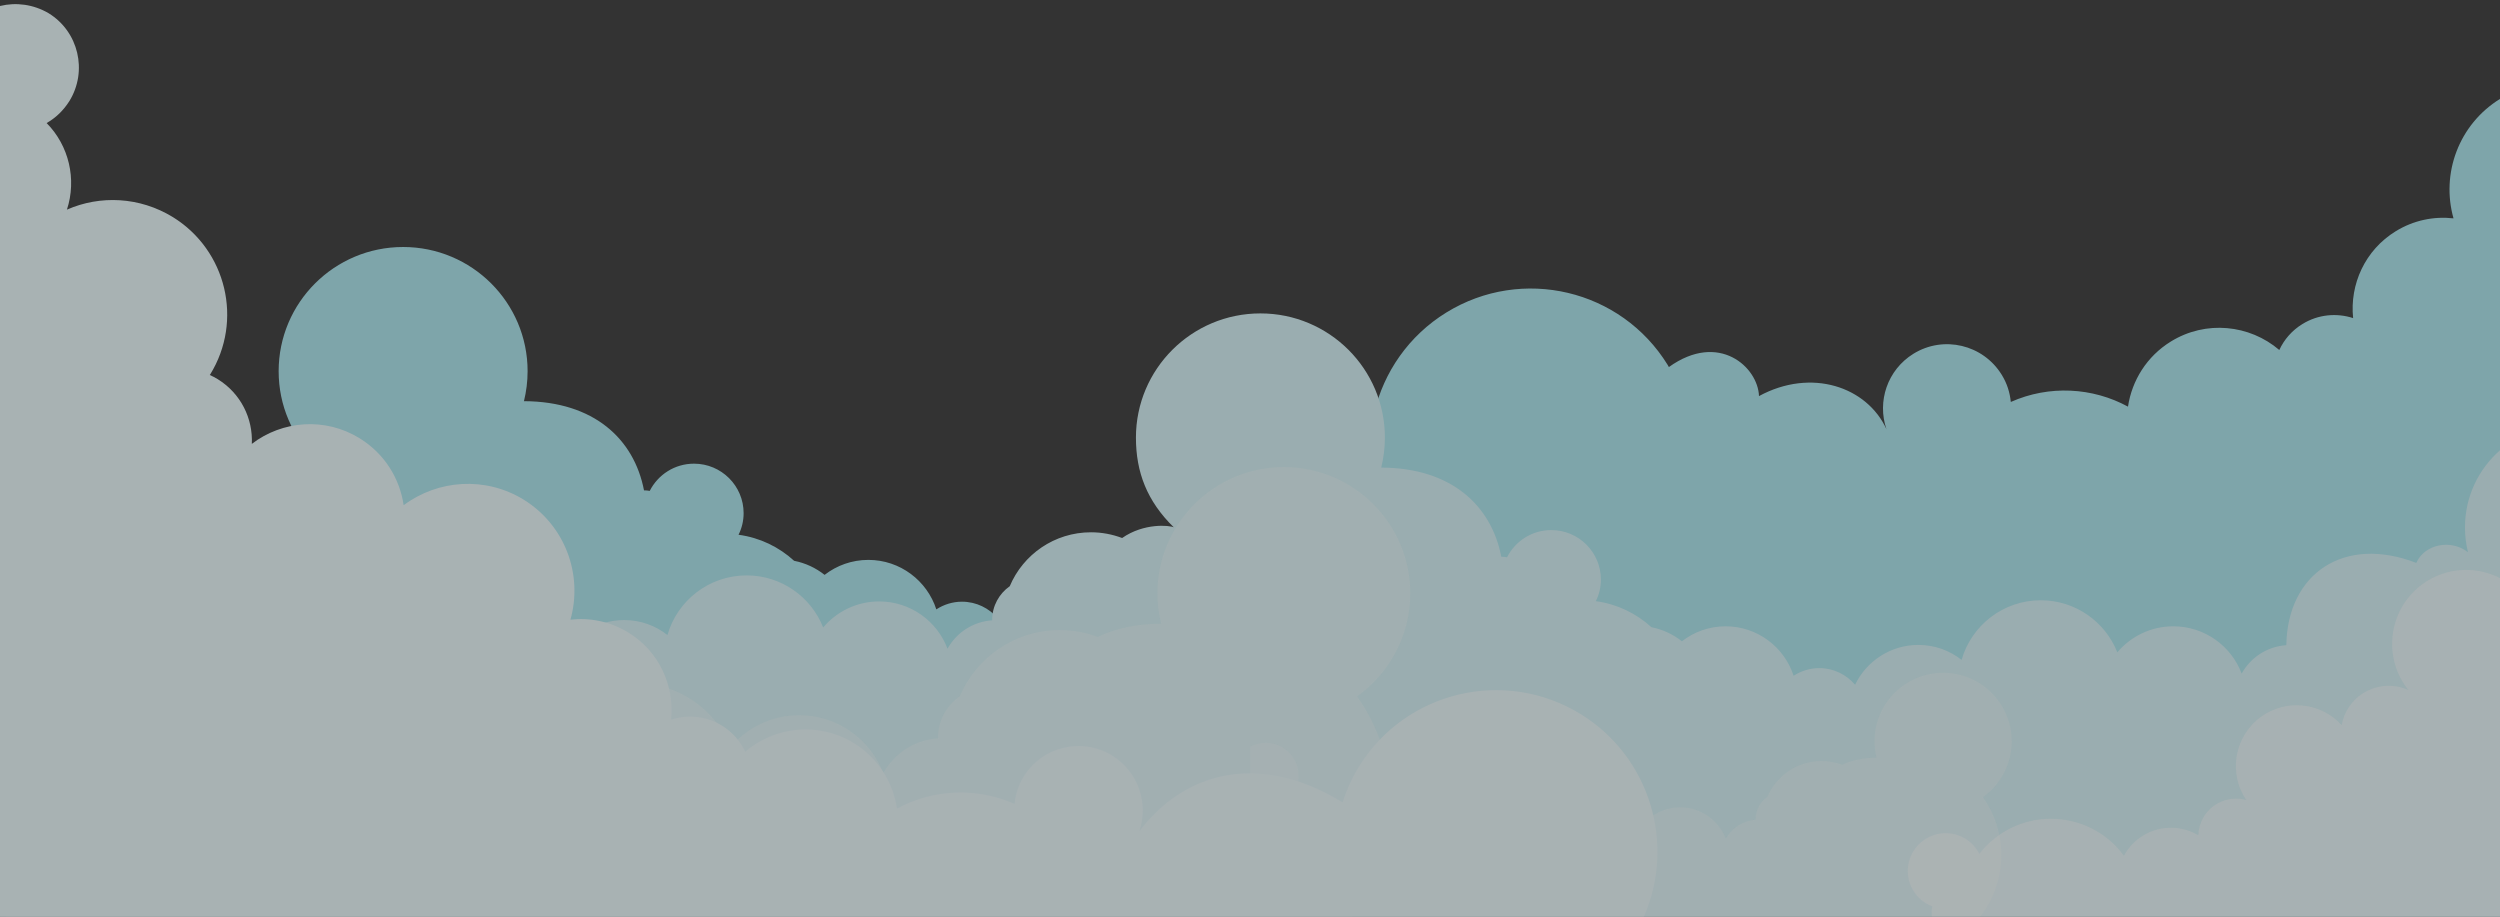 <svg xmlns="http://www.w3.org/2000/svg" viewBox="0 0 1920 704" style="enable-background:new 0 0 1920 704" xml:space="preserve"><rect x="0" y="0" width="1920" height="704" fill="#333333" stroke="none"/><style>.st2{opacity:.51;fill:#dae8ea}</style><g id="done" opacity=".7"><path d="M1884.3 167.7c-15-1.7-30.6 1.4-44.4 9.9-23.6 14.5-35.4 40.8-32.7 66.7-12.6-4.1-26.9-2.9-39 4.6-8 4.9-14 11.9-17.7 19.9-22.8-19.5-56.4-23.1-83.3-6.5-18.5 11.4-29.9 30-32.9 50-27.2-14.8-60.5-16.7-90-3.6-.7-7.2-2.9-14.3-7-20.9-14.3-23.2-44.7-30.4-67.8-16.1-20 12.4-28 36.6-20.7 57.9-15-32.6-57.7-47.2-97.9-25.4-.7-22.1-30.7-49.9-69.2-22.3-.3-.5-.6-1.1-.9-1.6-35.8-58.1-111.9-76.1-170-40.3-58 35.8-76.1 112-40.3 170.1 7.5 12.1 16.7 22.5 27.2 31-.1 1-.2 2-.2 3v.4c-14.8 1-27.5 9.5-34.3 21.8-8-21.2-28.5-36.3-52.5-36.3-17.3 0-32.7 7.8-43 20-9.2-23.4-32.1-40-58.8-40-28.9 0-53.3 19.4-60.8 45.8-9.1-7.2-20.6-11.5-33.2-11.5-21.4 0-39.9 12.5-48.6 30.6-6.6-7.8-16.5-12.8-27.5-12.8-7.2 0-14 2.2-19.7 5.9-7.1-22-27.8-38-52.2-38-12.7 0-24.3 4.3-33.6 11.5-6.7-5.3-14.7-9.1-23.4-10.8-11.6-10.6-26.3-17.8-42.7-20 2.5-5 3.9-10.6 3.9-16.6 0-21-17.1-38-38.1-38-14.9 0-27.7 8.5-34 20.9-1.4-.3-2.9-.4-4.4-.4-7.6-39.4-38.4-68.3-92.2-68.5 1.8-7.4 2.8-15.1 2.8-23 0-52.7-42.8-95.4-95.6-95.4S214 232.4 214 285.1c0 26.5 10.8 50.4 28.3 67.7-17.4-.5-28 4.2-38.9 9.4-7.4-2.8-15.5-4.4-23.9-4.4-28.1 0-52.2 17.1-62.4 41.4-8.1 5.7-13.5 15.1-13.5 25.8v.4c-14.8 1-27.5 9.5-34.3 21.8-8-21.2-28.5-36.3-52.5-36.3-6.9 0-10.6.3-16.7 2.6V704h1920V75.9c-31.9 19.7-45.5 57.5-35.8 91.8z" style="fill-rule:evenodd;clip-rule:evenodd;fill:#9ed5dd"/><path d="M1893.1 405.1c0 6.5.8 12.9 2.3 19-13-10.2-33.3-6.3-39.7 8.2-55.7-21.5-98.8 8.4-99.8 62.8v.4c-14.8 1-27.5 9.5-34.3 21.8-8-21.2-28.5-36.3-52.5-36.3-17.3 0-32.7 7.8-43 20-9.2-23.4-32.1-40-58.8-40-28.9 0-53.3 19.4-60.8 45.8-9.1-7.2-20.6-11.5-33.2-11.5-21.4 0-39.9 12.5-48.6 30.6-6.6-7.8-16.5-12.8-27.5-12.8-7.2 0-14 2.2-19.7 5.9-7.1-22-27.8-38-52.2-38-12.7 0-24.3 4.3-33.6 11.5-6.7-5.3-14.7-9.1-23.4-10.8-11.6-10.6-26.3-17.8-42.7-20 2.5-5 3.9-10.6 3.9-16.6 0-21-17.1-38-38.1-38-14.9 0-27.7 8.5-34 20.9-1.4-.3-2.9-.4-4.4-.4-7.6-39.4-38.4-68.3-92.2-68.5 1.8-7.4 2.8-15.1 2.8-23 0-52.7-42.8-95.4-95.6-95.4s-95.6 42.7-95.6 95.4c0 26.5 8.5 48.8 29.1 68.9-3.3-1.6-23-3.5-39.7 8.2-7.4-2.8-15.5-4.4-23.9-4.4-28.1 0-52.2 17.1-62.4 41.4-8.1 5.7-13.5 15.1-13.5 25.8v.4c-14.8 1-27.5 9.5-34.3 21.8-8-21.2-28.5-36.3-52.5-36.3-17.3 0-32.7 7.8-43 20-9.2-23.4-32.1-40-58.8-40-28.9 0-53.3 19.4-60.8 45.8-9.1-7.2-20.6-11.5-33.2-11.5-21.4 0-39.9 12.5-48.6 30.6-6.6-7.8-16.5-12.8-27.5-12.8-7.3 0-14 2.2-19.7 5.9-7.1-22-27.8-38-52.2-38-12.7 0-24.3 4.3-33.6 11.5-6.7-5.3-14.7-9.1-23.4-10.8-11.6-10.6-26.3-17.8-42.7-20 2.5-5 3.9-10.6 3.9-16.6 0-21-17.1-38-38.1-38-14.9 0-27.7 8.5-34 20.9-1.4-.3-2.9-.4-4.4-.4-7.6-39.4-38.4-68.3-92.2-68.5 1.8-7.4 2.8-15.1 2.8-23 0-36.7-30.7-84.5-69.7-84.5V704h1920l.1-358.3c-16.6 14.5-27 35.7-27 59.4z" style="fill:#c6e1e5"/><path class="st2" d="M1042.3 534.8c24.5-17.5 40.8-46.4 40.8-79.1 0-53.5-43.5-97-97.1-97-53.6 0-97.1 43.5-97.1 97 0 7.2.8 14.4 2.4 21.1.2.7.3 1.5.5 2.2-19.1.1-35.4 3.7-48.7 10.2-9.1-3.5-19.1-5.3-29.3-5.3-34.5 0-64.1 21.1-76.7 50.9-10.1 7-16.7 18.5-16.7 31.7v.5c-18.1 1.3-33.7 11.7-42.1 26.8-9.8-26-35-44.5-64.5-44.5-21.2 0-40.1 9.5-52.8 24.6-11.3-28.8-39.4-49.1-72.2-49.1-35.5 0-65.4 23.8-74.6 56.3-11.2-8.8-25.5-14.1-40.9-14.1-26.3 0-49 15.4-59.7 37.6-8.1-9.5-20.2-15.7-33.7-15.7-8.9 0-17.3 2.7-24.2 7.2-8.7-27.1-34-46.7-64.1-46.7-15.5 0-29.9 5.2-41.3 14.1-8.3-6.5-18-11.1-28.8-13.2-14.2-13-32.3-21.9-52.4-24.6 3-6.2 4.7-13.1 4.7-20.4 0-25.8-21-46.7-46.7-46.7-8 0-15.4 2-22 5.5v240h1033.2c18.9-24.1 30.1-54.4 30.1-87.3-.1-30.6-9.8-58.8-26.1-82z"/><path class="st2" d="M1522.9 612.2c13.3-9.5 22.1-25.2 22.1-42.9 0-29-23.6-52.6-52.7-52.6s-52.7 23.6-52.7 52.6c0 3.9.5 7.8 1.3 11.4l.3 1.2c-10.3.1-19.2 2-26.4 5.5-4.9-1.9-10.3-2.9-15.9-2.9-18.7 0-34.8 11.4-41.6 27.6-5.5 3.8-9 10.1-9 17.2v.3c-9.8.7-18.3 6.4-22.9 14.6-5.3-14.1-19-24.2-35-24.2-11.5 0-21.8 5.2-28.7 13.4-6.1-15.6-21.4-26.7-39.2-26.7-19.3 0-35.5 12.9-40.5 30.5-6.1-4.8-13.8-7.7-22.2-7.7-14.3 0-26.6 8.4-32.4 20.4-4.4-5.2-11-8.5-18.3-8.5-4.8 0-9.4 1.5-13.1 3.9-4.7-14.7-18.5-25.4-34.8-25.4-8.4 0-16.2 2.8-22.4 7.7-4.5-3.5-9.8-6-15.6-7.2-7.7-7-17.5-11.9-28.4-13.4 1.6-3.4 2.6-7.1 2.6-11.1 0-14-11.4-25.4-25.4-25.4-4.3 0-8.4 1.1-11.9 3V704h560.6c10.2-13.1 16.3-29.5 16.3-47.4 0-16.5-5.2-31.8-14.1-44.4z"/><path d="M1920 444c-16.6-8.5-37.1-8.7-54.4 1.3-27.2 15.7-36.5 50.4-20.8 77.6 1.4 2.5 3 4.8 4.8 7-10.4-4.6-22.8-4.4-33.4 1.7-9.8 5.6-16 15.1-17.8 25.3-14.4-15.9-38.5-20.2-57.9-9-22.3 12.9-30 41.4-17.1 63.7.6 1 1.1 1.9 1.8 2.8-7.3-2-15.3-1.2-22.4 2.8-9 5.2-14.2 14.6-14.5 24.3-12.3-7.3-28.2-8-41.5-.3-6.9 4-12.2 9.6-15.6 16.1-20.6-28.3-59.7-37.1-90.8-19.2-8.1 4.7-14.9 10.7-20.3 17.7-.2-.5-.4-.9-.7-1.4-8-13.9-25.8-18.7-39.7-10.6-13.9 8-18.7 25.8-10.6 39.7 3.5 6 8.8 10.3 14.8 12.6-.4 2.6-.5 5.2-.2 7.8H1920V444z" style="opacity:.47;fill:#eee"/><path d="M1214.1 548.5c-58.3-35.9-134.6-17.9-170.5 40.4-5.4 8.7-9.5 18-12.5 27.3-64-39.2-121.4-23.5-156.1 22.2 7.3-21.4-.7-45.6-20.8-58.1-23.2-14.3-53.7-7.1-68 16.1-4.1 6.6-6.3 13.7-7 21-29.6-13.1-63-11.2-90.3 3.6-3-20.1-14.4-38.7-33-50.2-27-16.7-60.7-13-83.6 6.5-3.7-8-9.7-15-17.8-20-12.1-7.5-26.5-8.7-39.1-4.6 2.7-26-9.1-52.4-32.8-66.9-13.8-8.5-29.5-11.6-44.5-9.9 9.7-34.4-3.9-72.3-35.8-92.1-29.5-18.2-66.1-15.4-92.3 4.2-3-20.6-14.7-39.6-33.8-51.4-26.5-16.4-59.5-13.6-82.8 4.3.9-19.5-8.4-38.7-26.2-49.7-2-1.2-4-2.3-6.1-3.2.1-.1.2-.3.3-.4 25.5-41.3 12.6-95.4-28.7-120.9-25.5-15.6-55.8-16.9-81.3-5.7 7.6-23.3 1.6-49.1-15.6-66.5 6.9-3.9 12.9-9.6 17.5-16.9 14.2-23.1 7-53.3-15.9-67.4C25.7 3.3 12.3 1.6 0 4.6V704h1262.5c24.5-55.8 4.8-122.6-48.4-155.5z" style="fill:#dae8ea"/></g></svg>